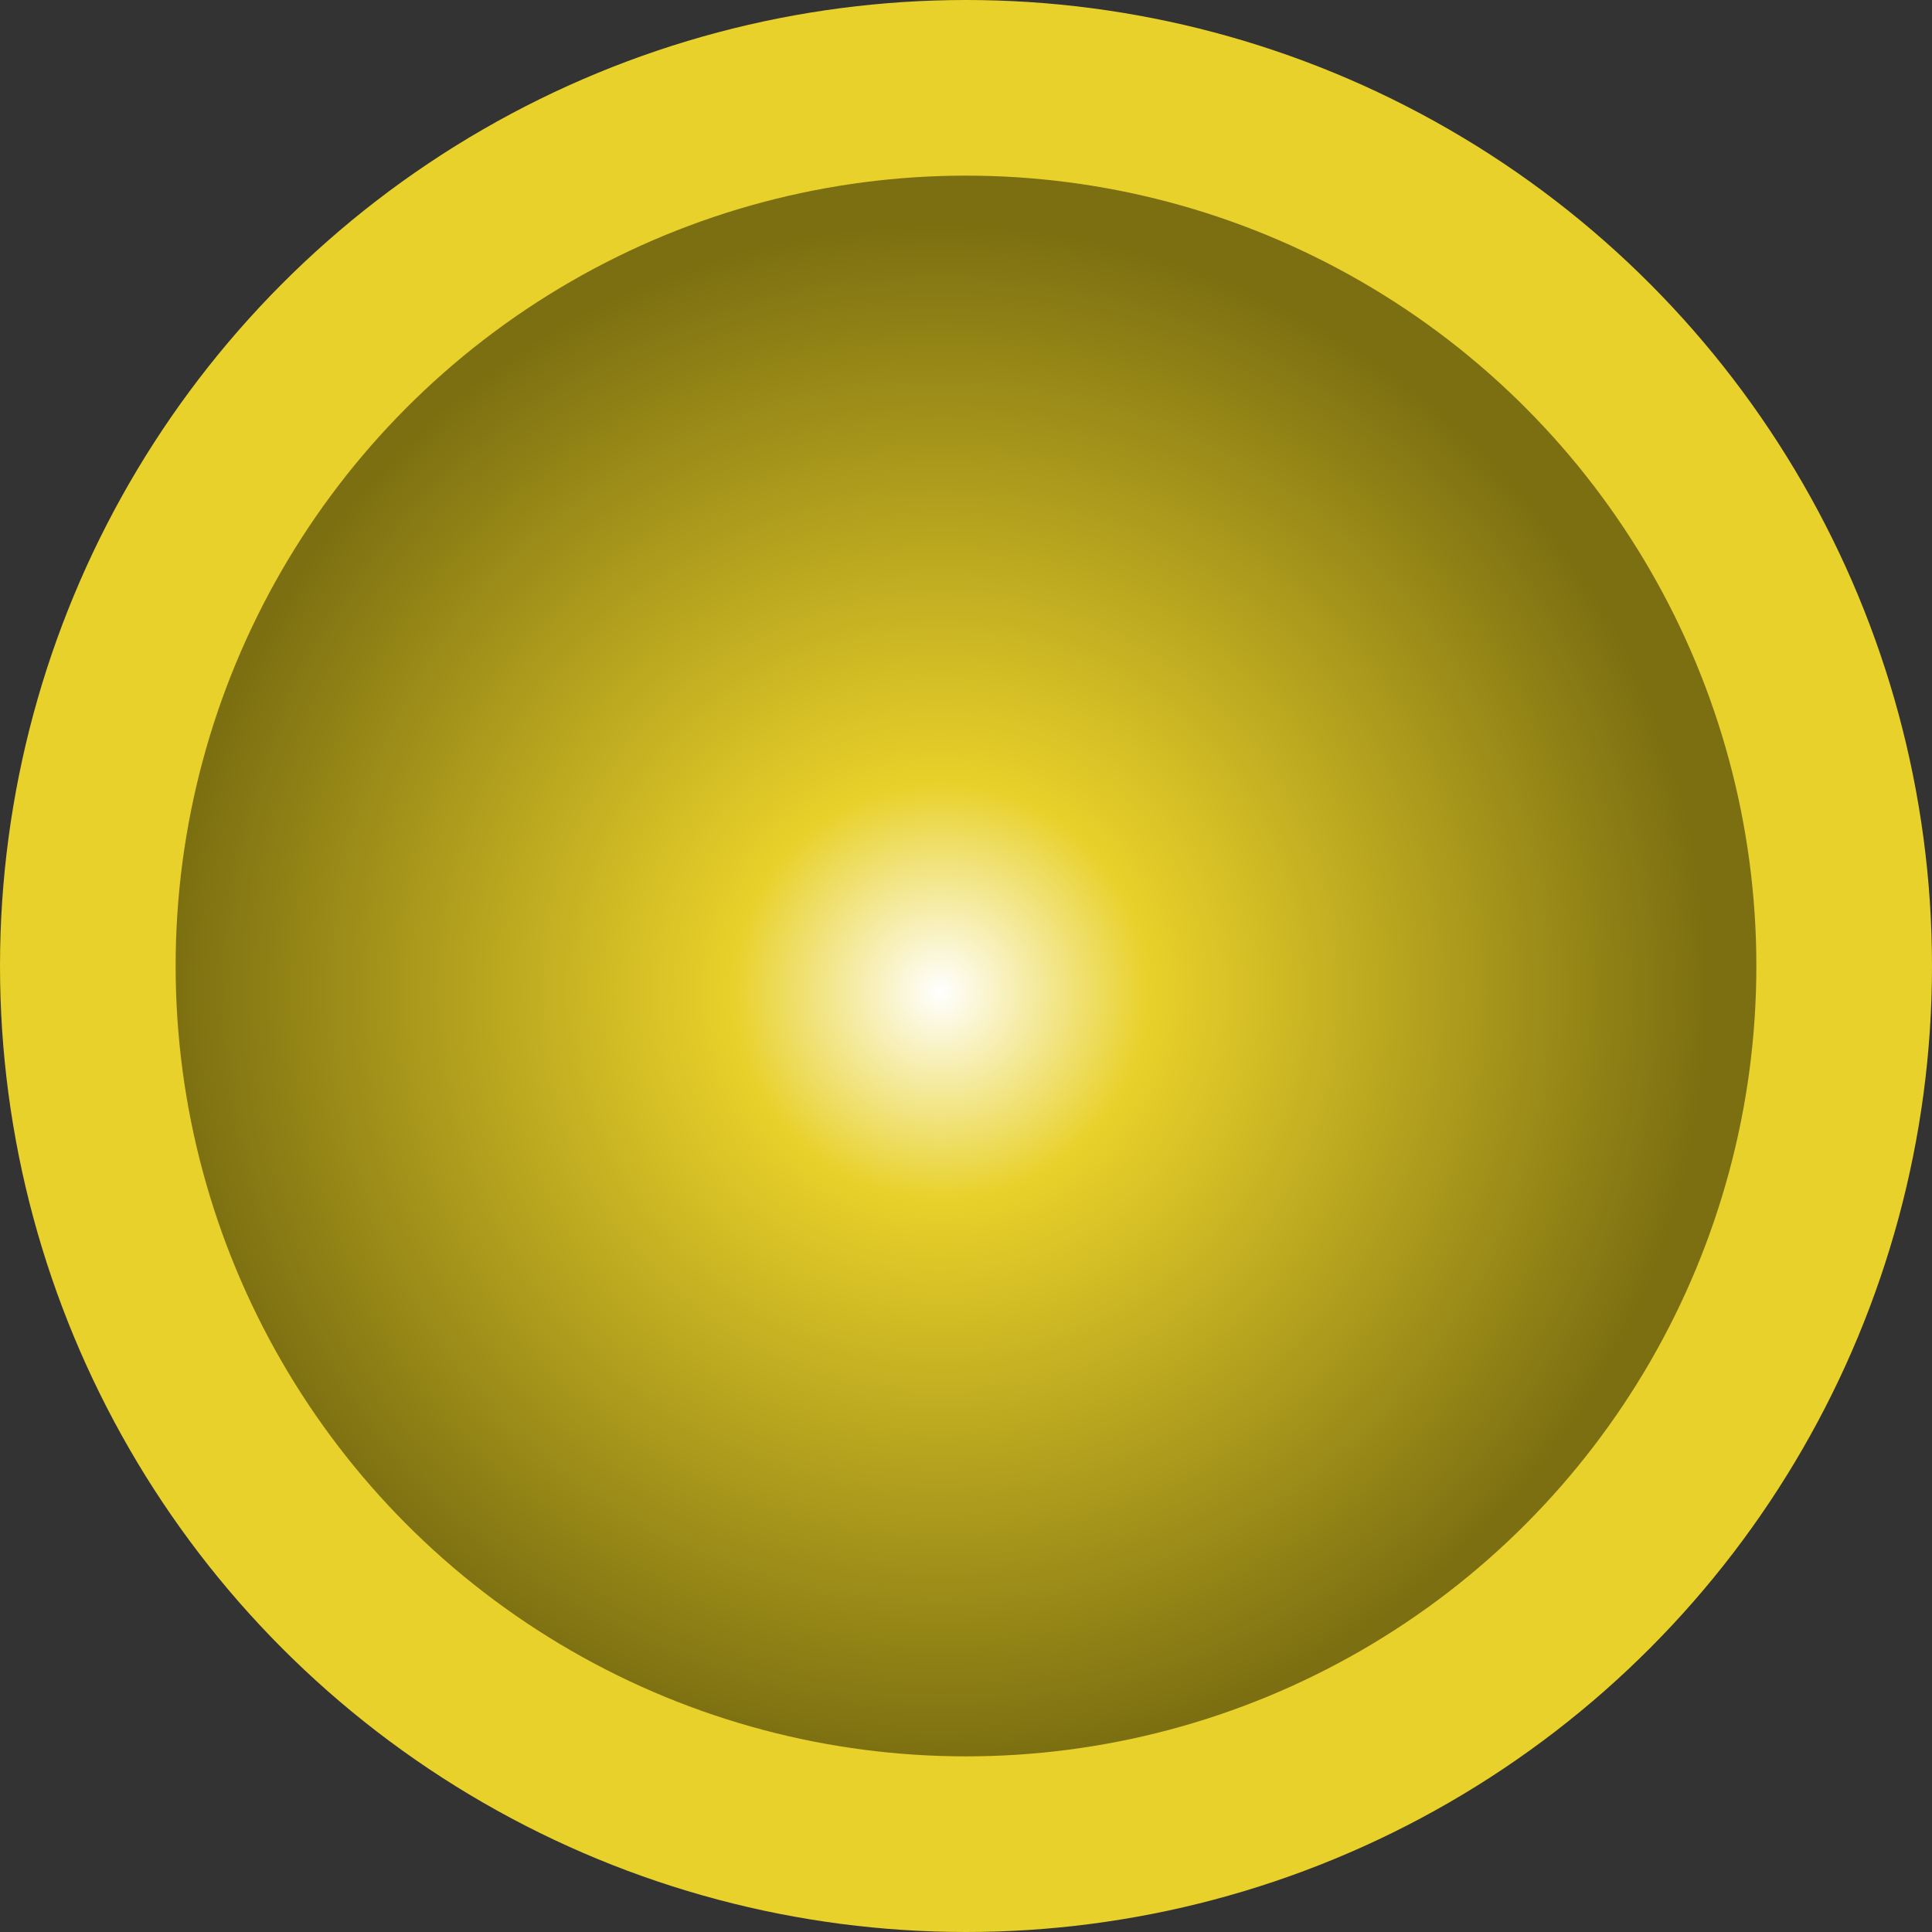 <svg width="22" height="22" viewBox="0 0 22 22" fill="none" xmlns="http://www.w3.org/2000/svg">
<rect x="0" y="0" width="22" height="22" fill="#333333" stroke="none"/>
<circle cx="11" cy="11" r="10" fill="url(#paint0_radial_93_221)" stroke="#E8D12A" stroke-width="2"/>
<defs>
<radialGradient id="paint0_radial_93_221" cx="0" cy="0" r="1" gradientUnits="userSpaceOnUse" gradientTransform="translate(10.71 11.29) rotate(90) scale(8.71)">
<stop stop-color="white"/>
<stop offset="0.271" stop-color="#E8D12A"/>
<stop offset="1" stop-color="#7C6F11"/>
</radialGradient>
</defs>
</svg>

